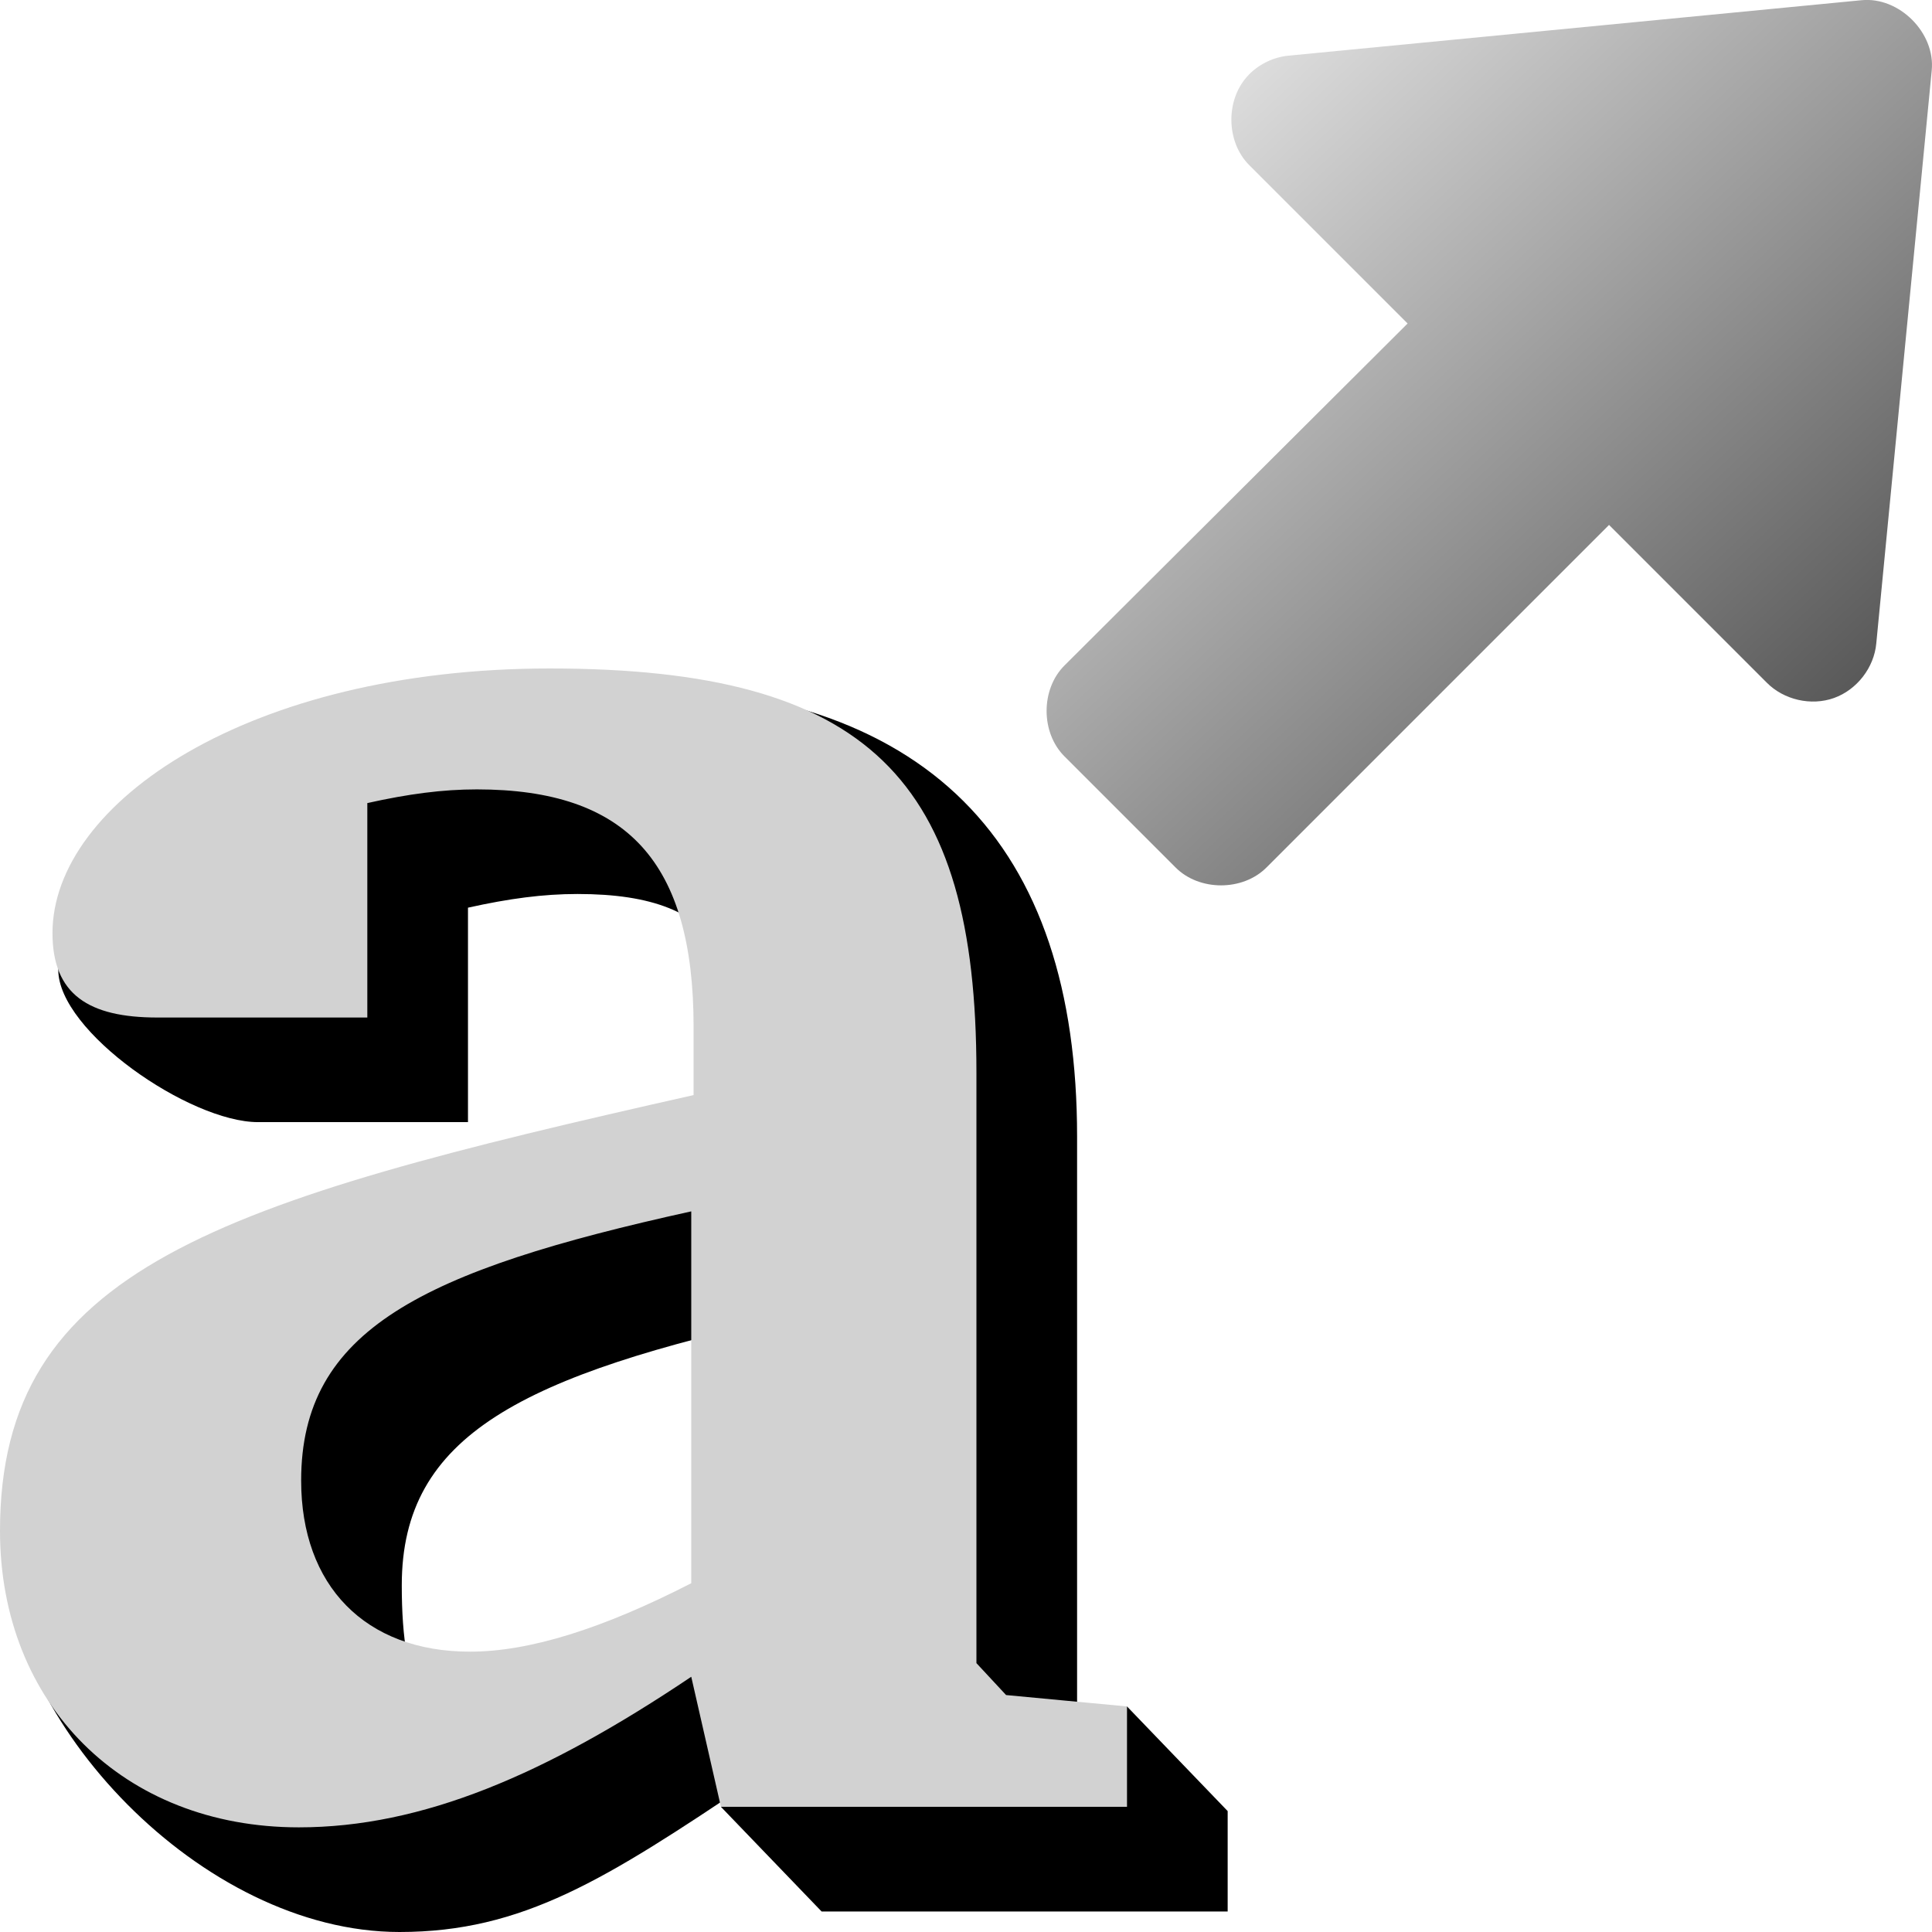 <svg width="48" version="1.1" xmlns="http://www.w3.org/2000/svg" height="48" xmlns:xlink="http://www.w3.org/1999/xlink">
<defs id="defs4">
<linearGradient id="linearGradient4162">
<stop offset="0" style="stop-color:#dcdcdc" id="stop4164"/>
<stop offset="1" style="stop-color:#5a5a5a" id="stop4166"/>
</linearGradient>
<linearGradient xlink:href="#linearGradient4162" id="linearGradient4168" y1="38.338" x1="15.501" y2="15.937" x2="39.361" gradientUnits="userSpaceOnUse"/>
</defs>
<g style="font-family:'Bitstream Charter';text-align:start;stroke:none;word-spacing:0;line-height:125%;letter-spacing:0" id="g9">
<path style="font-weight:bold" id="path4152" d="m 18.674,44.259 -0.763,0.631 2.501,2.6 10.089,0 0,-2.494 L 28,42.396 l -1.504,2.317 0.264,-0.793 0,-15.68 c 0,-7.255 -3.664,-11.233 -11.6,-11.233 -7.482,0 -13.712,3.858 -13.712,7.089 0,1.53 3.263,3.783 4.964,3.783 l 5.215,0 0,-5.328 c 1.02,-0.227 1.87,-0.34 2.721,-0.34 3.741,0 4.384,1.814 4.384,5.895 l 0,1.401 C 6.885,32.17 0.1,31.914 0.1,38.432 0.1,42.74 5,48 9.926,48 c 3.061,-6.3e-5 5.121,-1.304 8.748,-3.741 z m 0,-3.624 c -2.211,1.134 -4.024,3.001 -5.498,3.001 -2.607,0 -3.194,-1.644 -3.194,-4.251 0,-3.741 3.004,-5.215 9.692,-6.688 z"/>
<path style="fill:#d2d2d2;font-weight:bold" id="path4149" d="m 17.174,41.659 0.737,3.231 10.089,0 0,-2.494 -3.004,-0.283 -0.737,-0.793 0,-14.68 c 0,-7.255 -2.664,-10.032 -10.599,-10.032 -7.482,0 -12.356,3.344 -12.356,6.575 0,1.53 0.907,2.097 2.607,2.097 l 5.215,0 0,-5.328 c 1.02,-0.227 1.87,-0.34 2.721,-0.34 3.741,0 5.385,1.814 5.385,5.895 l 0,1.7 C 5.385,29.87 3e-5,31.513 3e-5,38.032 3e-5,42.339 3.061,45.4 7.425,45.4 c 3.061,0 6.121,-1.304 9.749,-3.741 z m 0,-2.324 c -2.211,1.134 -4.024,1.7 -5.498,1.7 -2.607,0 -4.194,-1.644 -4.194,-4.251 0,-3.741 3.004,-5.215 9.692,-6.688 l 0,9.239 z"/>
</g>
<g style="fill:url(#linearGradient4168)" id="layer2" transform="matrix(0,0.649,-0.649,0,55.909,-8.204)">
<path style="stroke:none" id="path2465" d="m 15.501,38.338 c 0.915,0.901 2.566,0.891 3.469,-0.022 l 6.055,-6.055 13.086,13.13 c 0.91,0.92 2.581,0.92 3.491,0 l 4.242,-4.242 c 0.92,-0.91 0.92,-2.581 0,-3.491 l -13.108,-13.108 6.033,-6.033 c 0.665,-0.653 0.906,-1.703 0.592,-2.58 -0.314,-0.877 -1.166,-1.536 -2.095,-1.618 l -21.92,-2.121 c -1.447,-0.15 -2.846,1.249 -2.696,2.696 l 2.121,21.92 c 0.054,0.573 0.318,1.123 0.729,1.525 z"/>
</g>
</svg>
